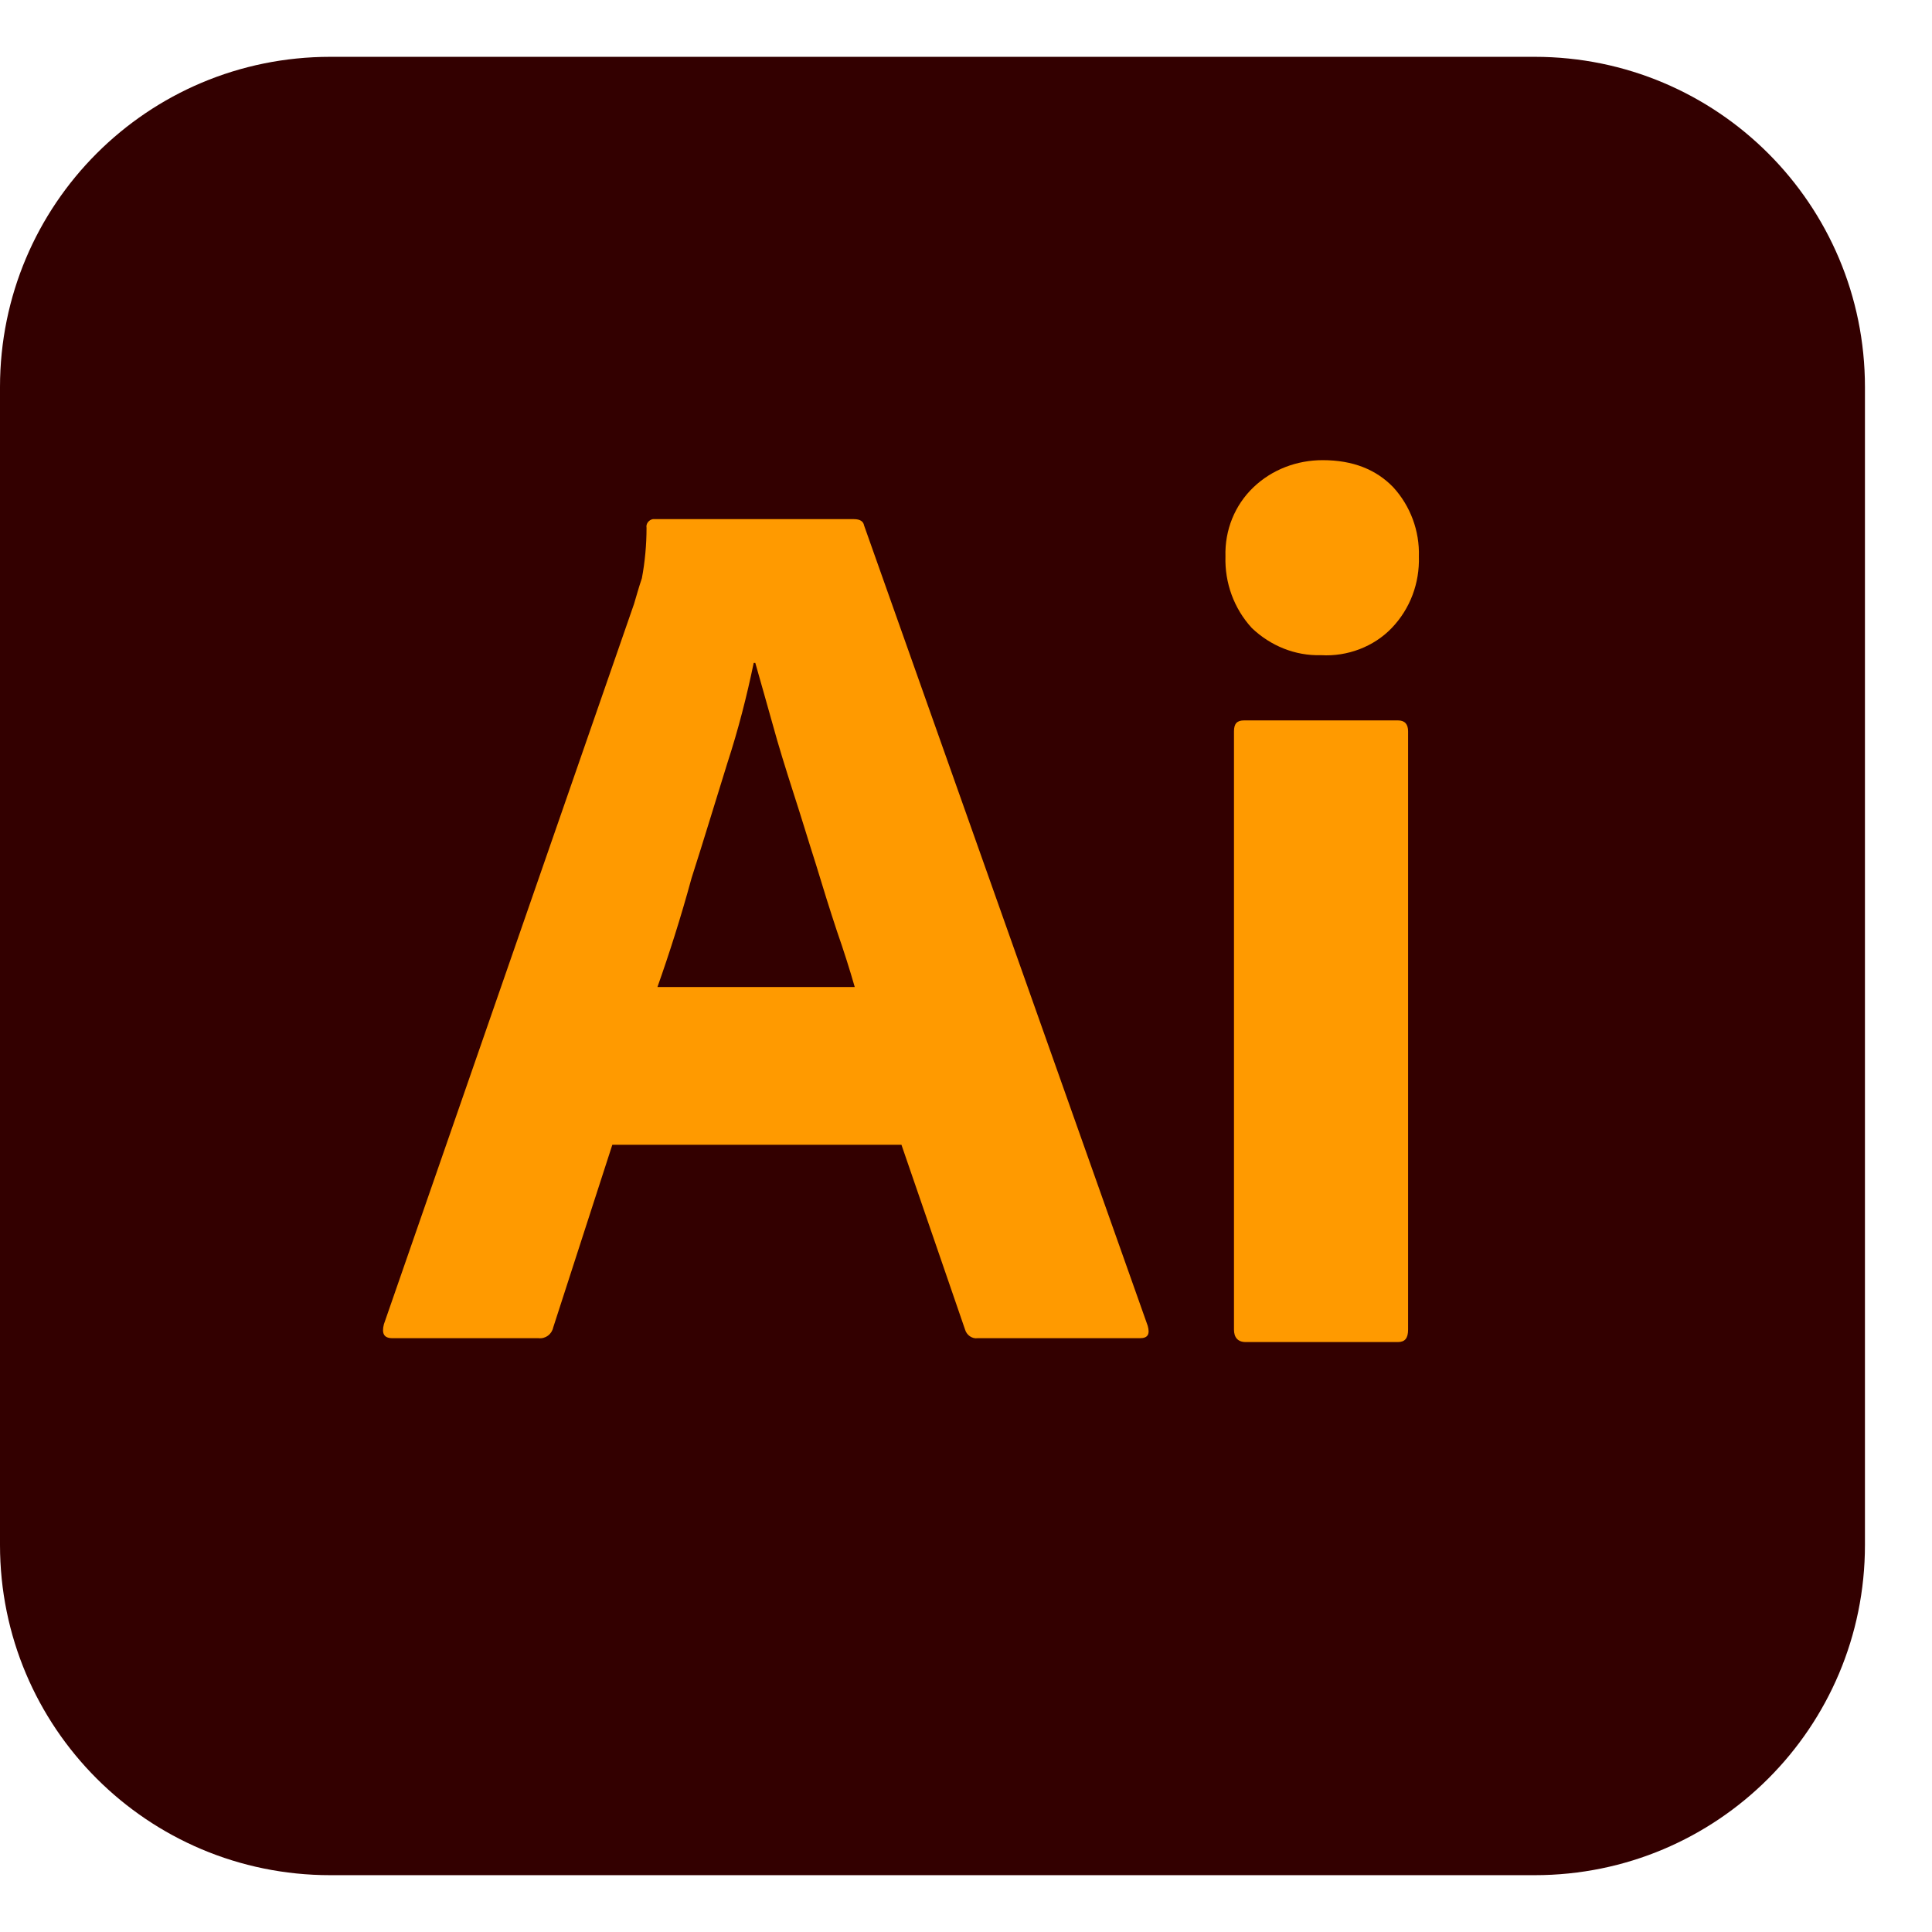 <svg width="17" height="17" viewBox="0 0 17 17" fill="none" xmlns="http://www.w3.org/2000/svg">
<g clip-path="url(#clip0_140_221)">
<path d="M2.906 0.5H13.504C15.111 0.5 16.41 1.799 16.41 3.406V13.594C16.41 15.201 15.111 16.5 13.504 16.5H2.906C1.299 16.5 0 15.201 0 13.594V3.406C0 1.799 1.299 0.5 2.906 0.5Z" fill="#330000"/>
<path d="M7.932 10.073H5.388L4.868 11.68C4.855 11.741 4.8 11.782 4.738 11.775H3.453C3.378 11.775 3.357 11.734 3.378 11.652L5.579 5.314C5.6 5.245 5.62 5.17 5.648 5.088C5.675 4.944 5.689 4.794 5.689 4.644C5.682 4.609 5.709 4.575 5.744 4.568H7.514C7.569 4.568 7.597 4.589 7.603 4.623L10.099 11.666C10.12 11.741 10.099 11.775 10.031 11.775H8.602C8.554 11.782 8.506 11.748 8.492 11.7L7.932 10.073ZM5.785 8.685H7.521C7.48 8.541 7.426 8.37 7.364 8.192C7.303 8.008 7.241 7.809 7.179 7.604C7.111 7.392 7.05 7.187 6.981 6.975C6.913 6.763 6.851 6.565 6.797 6.367C6.742 6.175 6.694 5.997 6.646 5.833H6.632C6.571 6.127 6.496 6.421 6.4 6.715C6.297 7.044 6.195 7.385 6.085 7.727C5.99 8.076 5.887 8.397 5.785 8.685ZM11.624 5.765C11.398 5.772 11.179 5.683 11.015 5.526C10.858 5.355 10.776 5.129 10.783 4.897C10.776 4.664 10.865 4.445 11.029 4.288C11.193 4.131 11.412 4.049 11.638 4.049C11.904 4.049 12.109 4.131 12.26 4.288C12.41 4.452 12.492 4.671 12.485 4.897C12.492 5.129 12.41 5.355 12.246 5.526C12.089 5.69 11.856 5.779 11.624 5.765ZM10.858 11.7V6.435C10.858 6.367 10.885 6.339 10.947 6.339H12.301C12.362 6.339 12.39 6.373 12.39 6.435V11.7C12.39 11.775 12.362 11.809 12.301 11.809H10.961C10.892 11.809 10.858 11.768 10.858 11.7Z" fill="#FF9A00"/>
</g>
<defs>
<clipPath id="clip0_140_221">
<rect width="16.41" height="16" fill="white" transform="translate(0 0.5)"/>
</clipPath>
</defs>
</svg>
